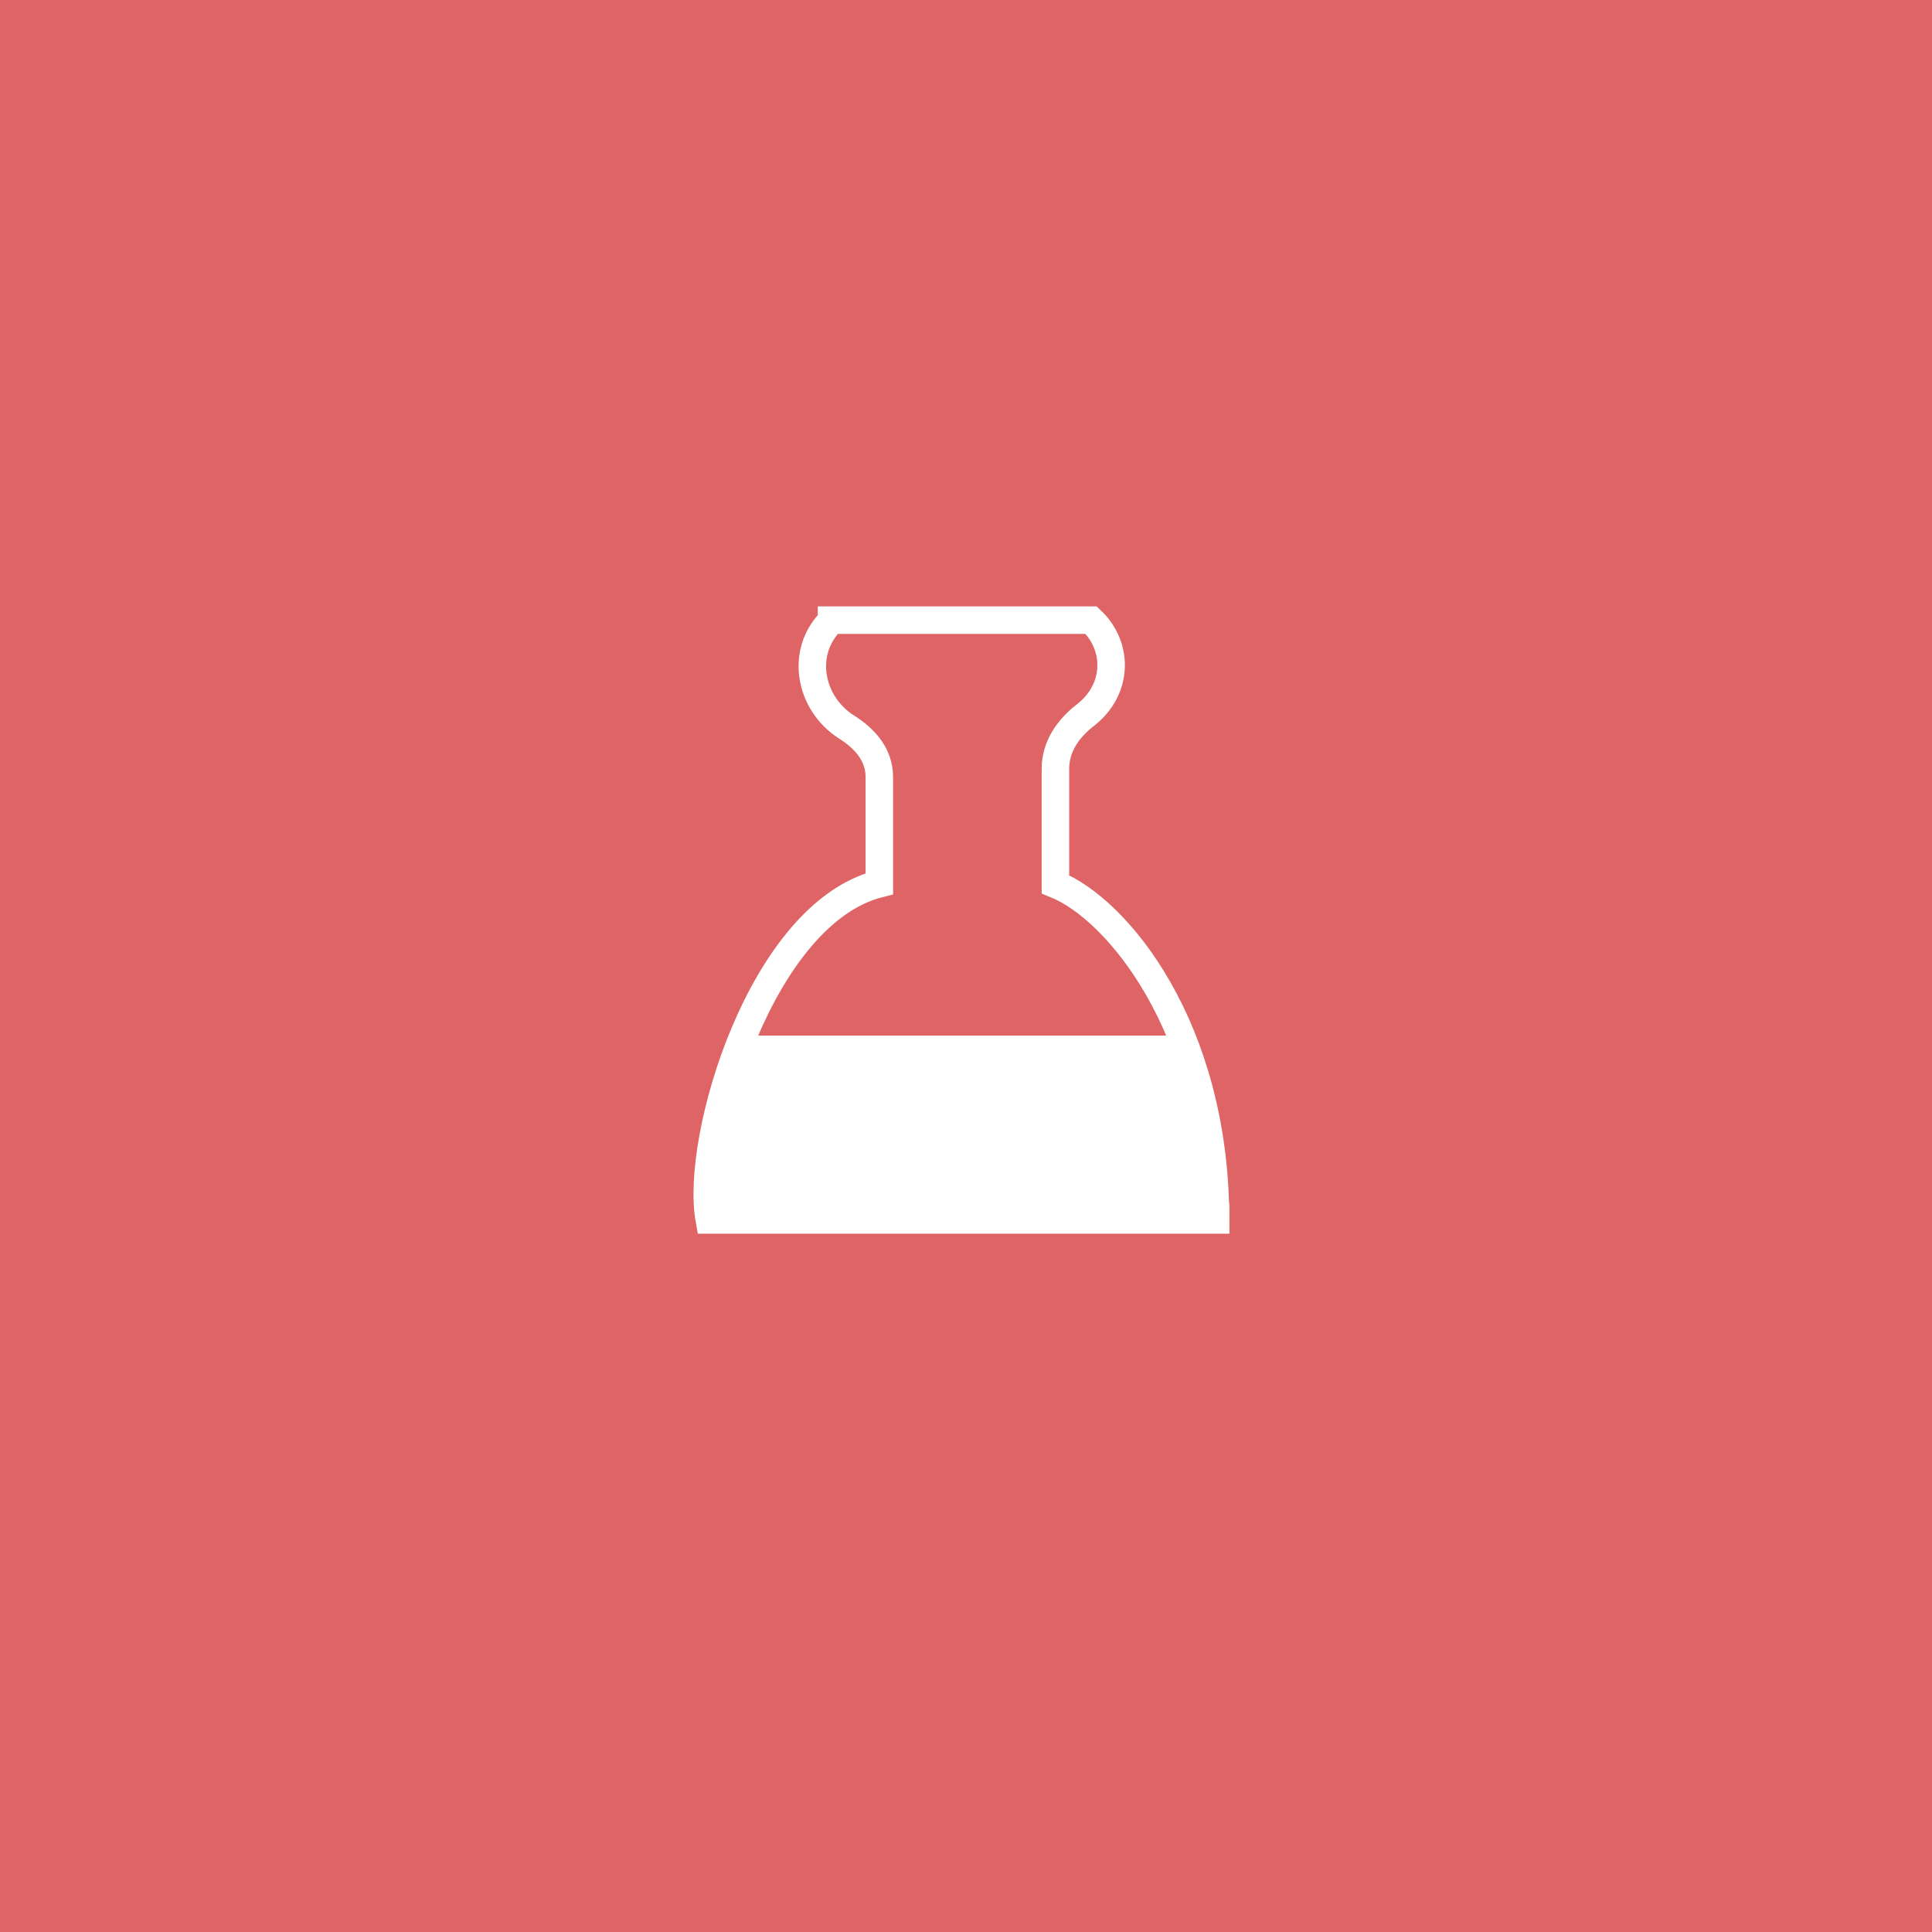 <?xml version="1.0" encoding="UTF-8"?><svg xmlns="http://www.w3.org/2000/svg" viewBox="0 0 35.11 35.11"><defs><style>.d{fill:#de6465;}.e{fill:#fff;}.e,.f{stroke:#fff;stroke-miterlimit:10;stroke-width:.5px;}.f{fill:none;}</style></defs><g id="a"/><g id="b"><g id="c"><g><rect class="d" width="35.11" height="35.11"/><g><path class="f" d="M15.11,11.27h4.72c.5,.47,.5,1.26-.11,1.73-.31,.24-.54,.57-.54,.97v2.1c1.12,.45,2.91,2.6,2.91,6.1H12.89c-.27-1.48,.95-5.57,3.09-6.11v-1.94c0-.4-.26-.7-.6-.91-.68-.44-.84-1.37-.27-1.93Z"/><path class="e" d="M13.67,19.07h7.71c.36,1.12,.71,2.85,.71,2.85v.24l-9.08-.09,.52-3.08,.13,.08Z"/></g></g></g></g></svg>